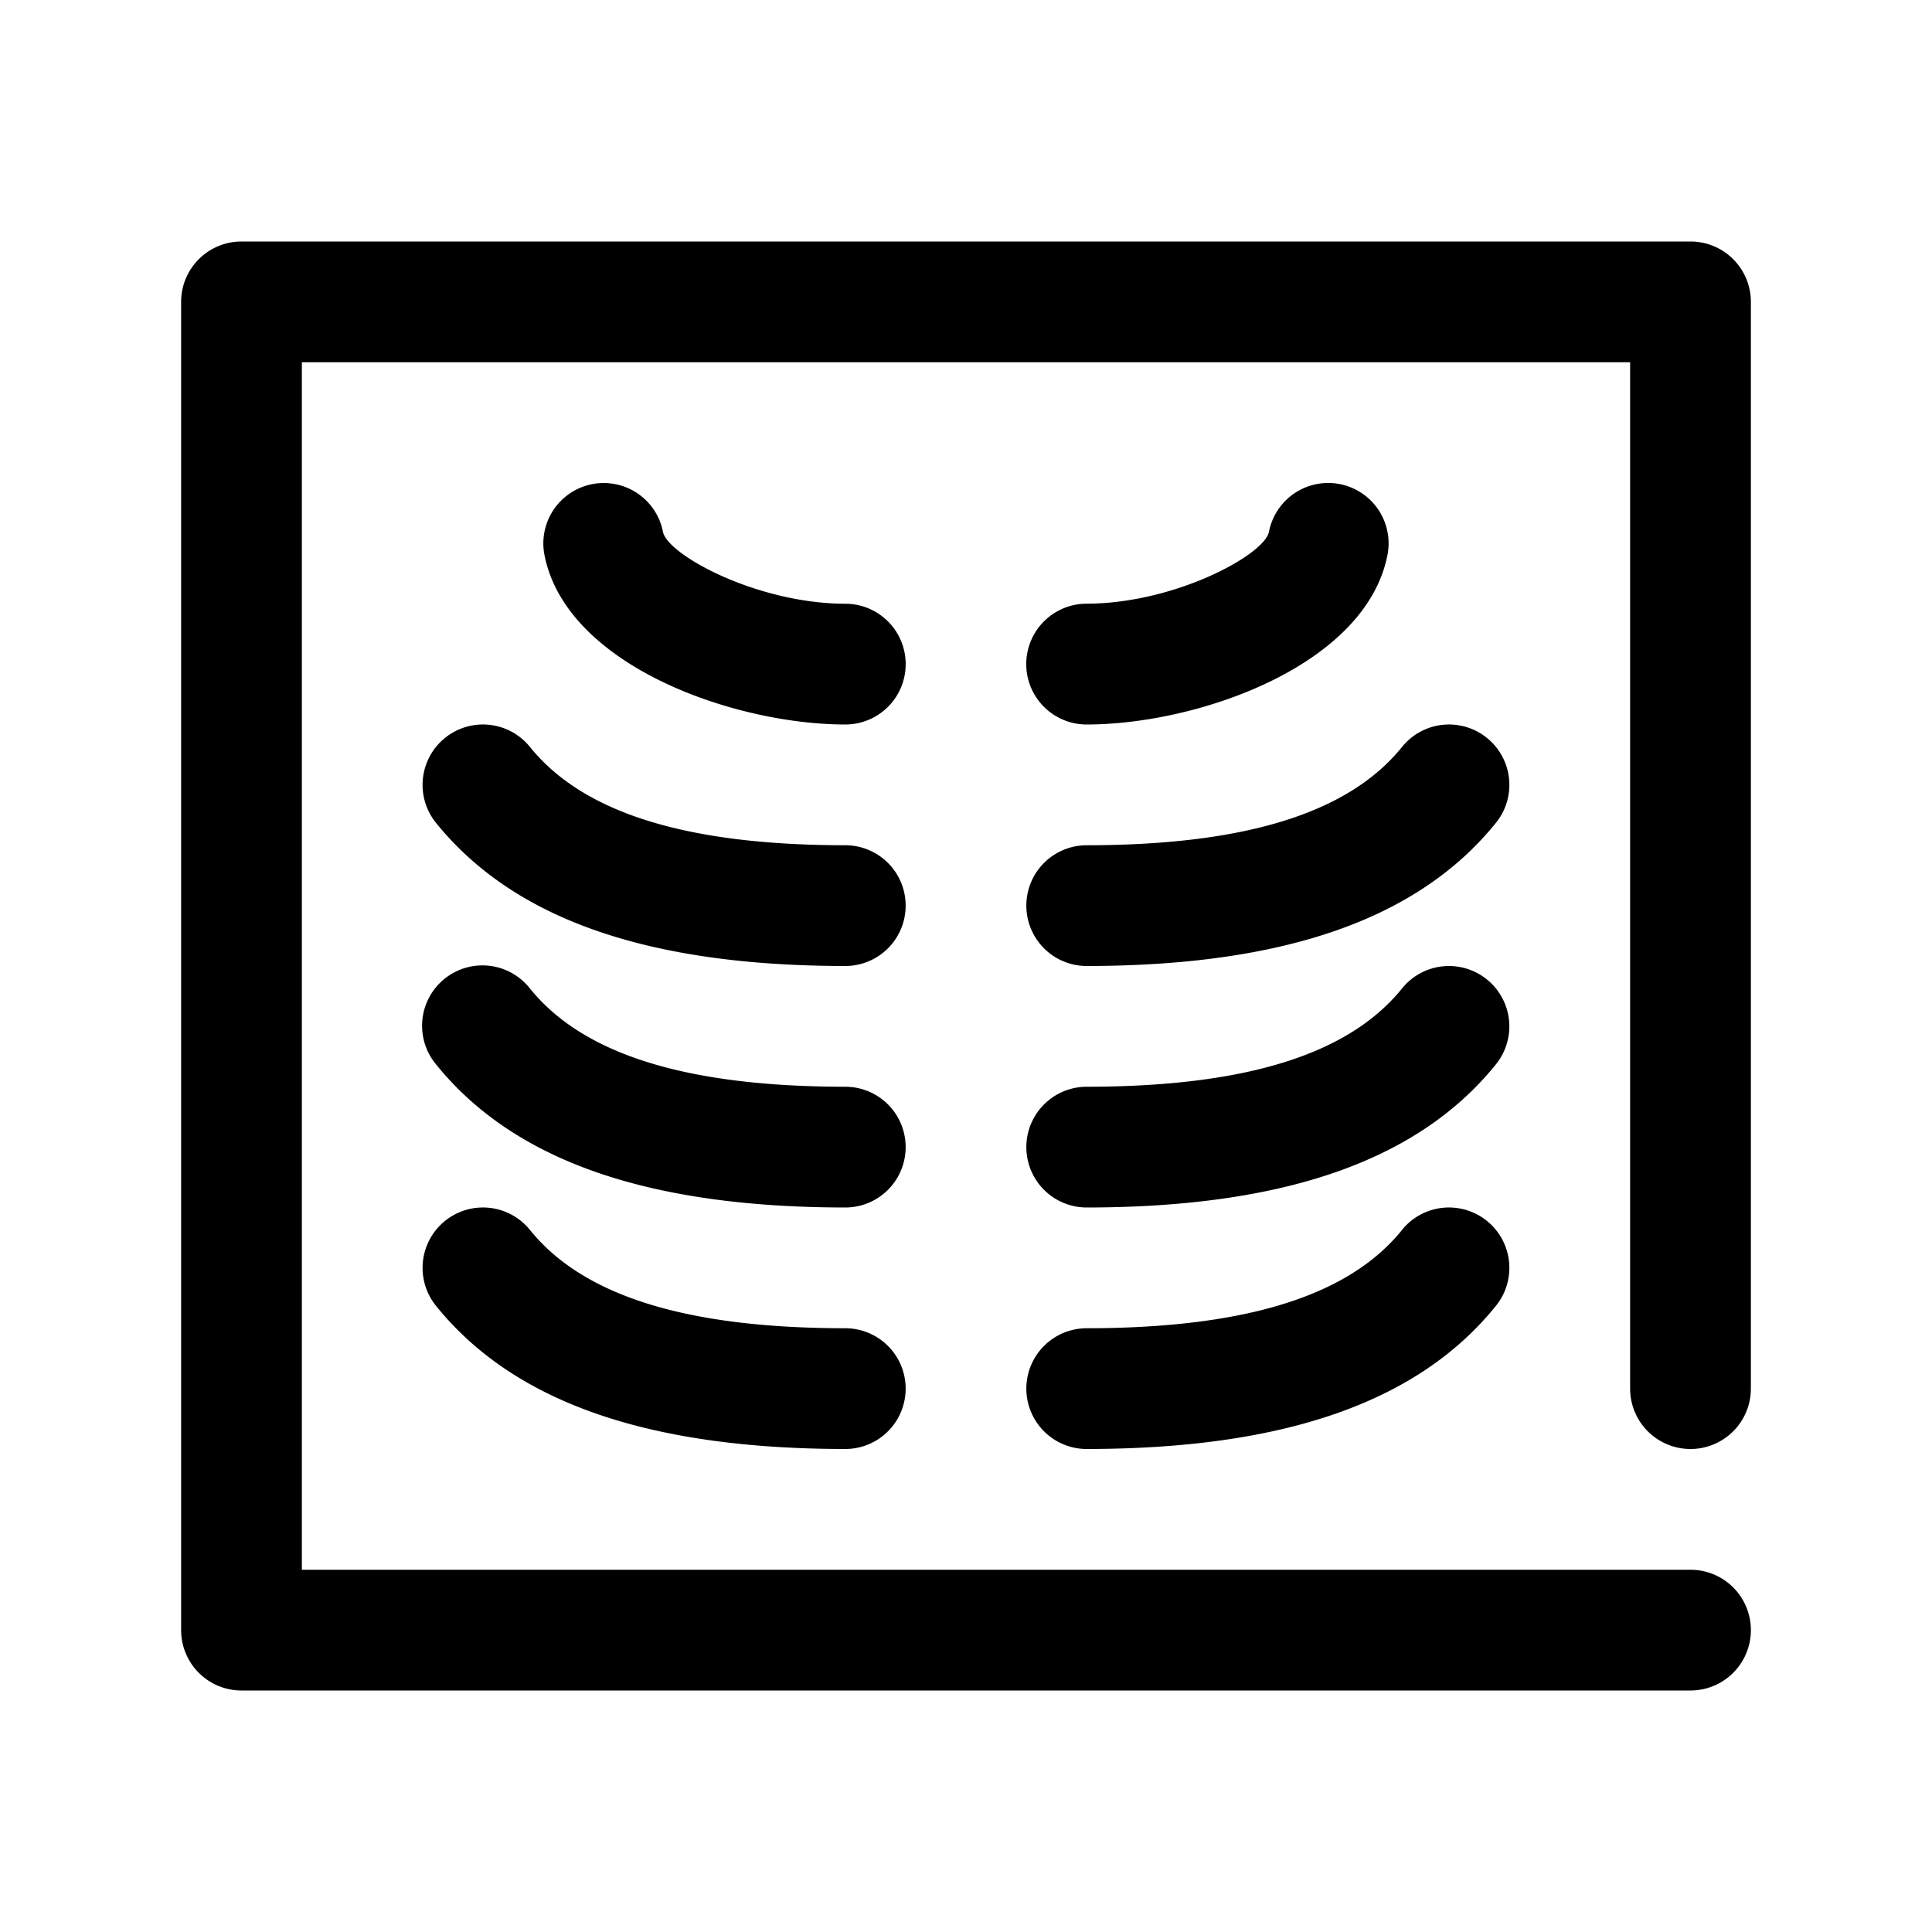 <?xml version="1.0"?>
<svg xmlns="http://www.w3.org/2000/svg" viewBox="0 0 32 32" width="512" height="512"><g id="rontgen_lateral_osteology_xray" data-name="rontgen, lateral, osteology, xray"><path d="M28,24a1,1,0,0,0,1-1V5a1,1,0,0,0-1-1H4A1,1,0,0,0,3,5V27a1,1,0,0,0,1,1H28a1,1,0,0,0,0-2H5V6H27V23A1,1,0,0,0,28,24Z"/><path d="M14.002,10c-1.469-.003-2.946-.811-3.021-1.191a1,1,0,1,0-1.963.383C9.376,11.019,12.14,11.997,13.998,12H14a1,1,0,0,0,.002-2Z"/><path d="M18,12h.002c1.858-.003,4.622-.981,4.979-2.809a1,1,0,0,0-1.963-.383c-.074.38-1.551,1.188-3.021,1.191A1,1,0,0,0,18,12Z"/><path d="M14.001,14c-2.633-.002-4.341-.535-5.223-1.628a1,1,0,0,0-1.557,1.256C8.507,15.221,10.724,15.997,13.999,16H14a1,1,0,0,0,.001-2Z"/><path d="M14.001,18c-2.633-.002-4.341-.535-5.223-1.627a1,1,0,1,0-1.557,1.255C8.506,19.221,10.723,19.997,13.999,20H14a1,1,0,0,0,.001-2Z"/><path d="M8.778,20.372a1,1,0,0,0-1.557,1.256C8.506,23.221,10.723,23.997,13.999,24H14a1,1,0,0,0,.001-2C11.368,21.998,9.66,21.465,8.778,20.372Z"/><path d="M24.628,12.222a.999.999,0,0,0-1.406.15C22.34,13.465,20.632,13.998,17.999,14A1,1,0,0,0,18,16h.001c3.275-.003,5.492-.779,6.777-2.372A1,1,0,0,0,24.628,12.222Z"/><path d="M24.627,16.222a.999.999,0,0,0-1.406.151C22.34,17.465,20.632,17.998,17.999,18A1,1,0,0,0,18,20h.001c3.276-.003,5.493-.779,6.777-2.372A1,1,0,0,0,24.627,16.222Z"/><path d="M23.222,20.372C22.34,21.465,20.632,21.998,17.999,22A1,1,0,0,0,18,24h.001c3.276-.003,5.493-.779,6.777-2.372a1,1,0,0,0-1.557-1.256Z"/></g></svg>

